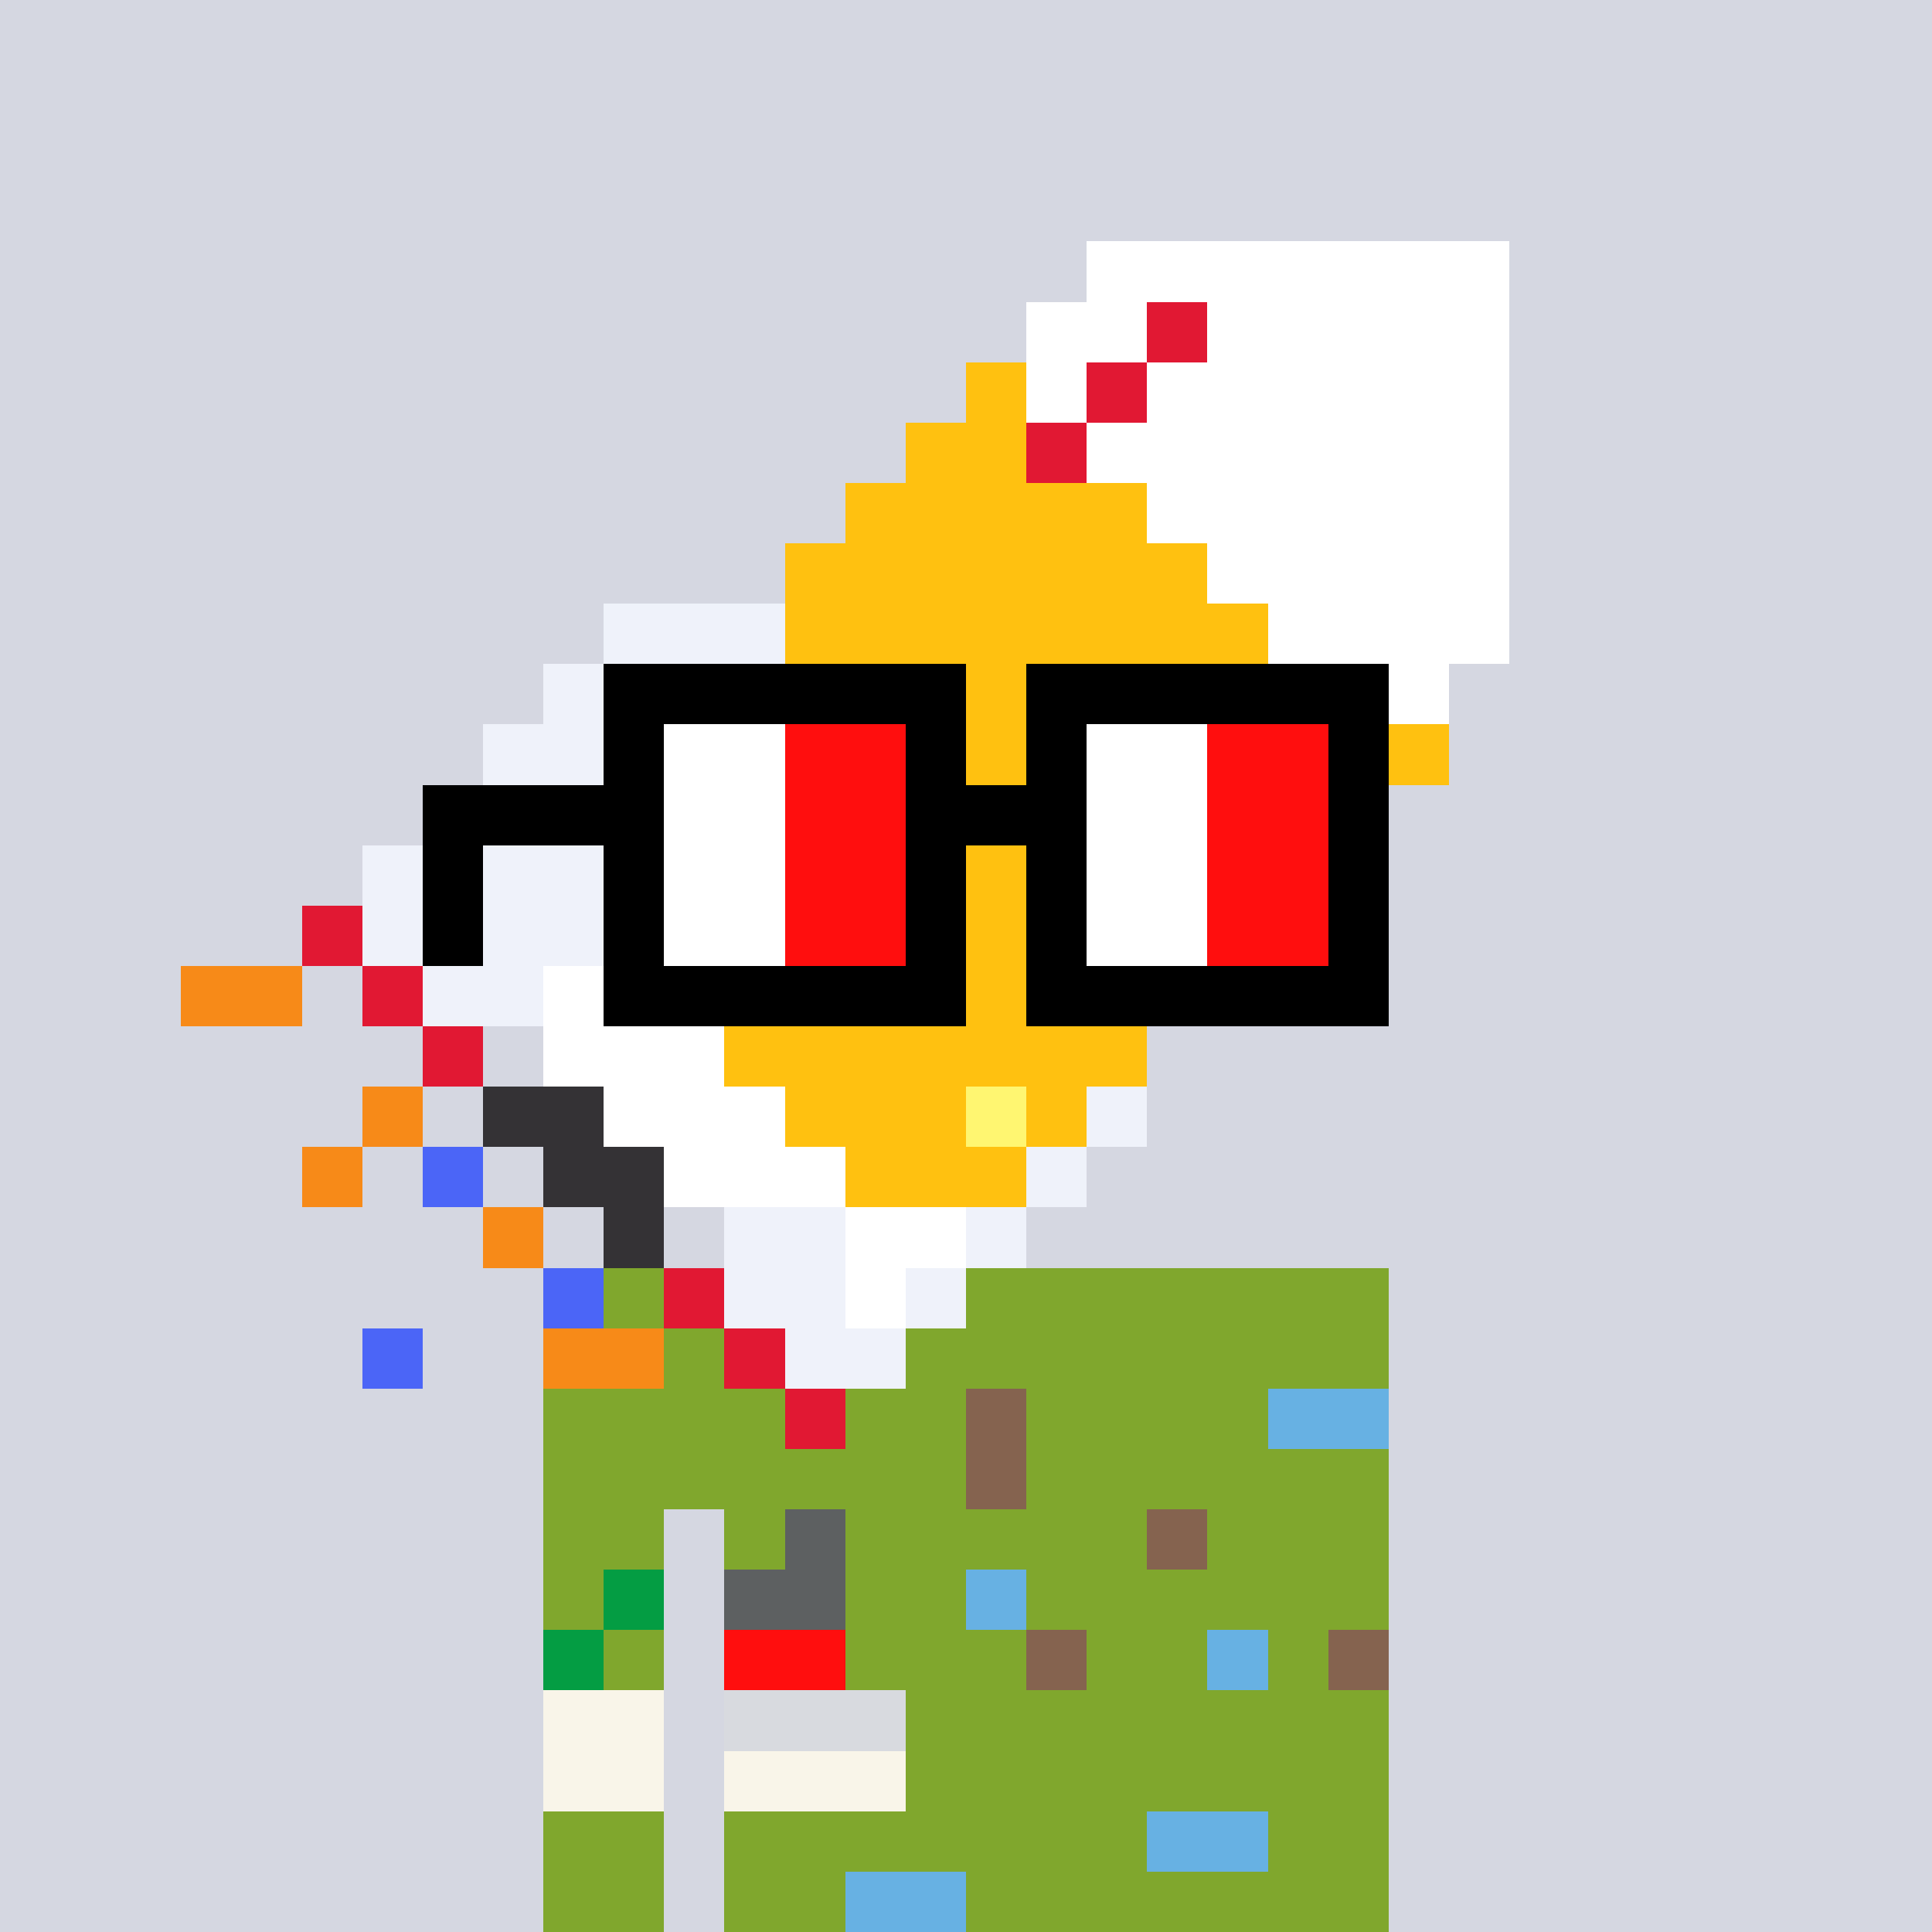 <svg viewBox="0 0 320 320" xmlns="http://www.w3.org/2000/svg" shape-rendering="crispEdges"><rect width="100%" height="100%" fill="#d5d7e1" /><rect width="140" height="10" x="90" y="210" fill="#80a72d" /><rect width="140" height="10" x="90" y="220" fill="#80a72d" /><rect width="140" height="10" x="90" y="230" fill="#80a72d" /><rect width="140" height="10" x="90" y="240" fill="#80a72d" /><rect width="20" height="10" x="90" y="250" fill="#80a72d" /><rect width="110" height="10" x="120" y="250" fill="#80a72d" /><rect width="20" height="10" x="90" y="260" fill="#80a72d" /><rect width="110" height="10" x="120" y="260" fill="#80a72d" /><rect width="20" height="10" x="90" y="270" fill="#80a72d" /><rect width="110" height="10" x="120" y="270" fill="#80a72d" /><rect width="20" height="10" x="90" y="280" fill="#80a72d" /><rect width="110" height="10" x="120" y="280" fill="#80a72d" /><rect width="20" height="10" x="90" y="290" fill="#80a72d" /><rect width="110" height="10" x="120" y="290" fill="#80a72d" /><rect width="20" height="10" x="90" y="300" fill="#80a72d" /><rect width="110" height="10" x="120" y="300" fill="#80a72d" /><rect width="20" height="10" x="90" y="310" fill="#80a72d" /><rect width="110" height="10" x="120" y="310" fill="#80a72d" /><rect width="10" height="10" x="160" y="230" fill="#85634f" /><rect width="20" height="10" x="210" y="230" fill="#67b1e3" /><rect width="10" height="10" x="160" y="240" fill="#85634f" /><rect width="10" height="10" x="130" y="250" fill="#5d6061" /><rect width="10" height="10" x="190" y="250" fill="#85634f" /><rect width="10" height="10" x="100" y="260" fill="#049d43" /><rect width="20" height="10" x="120" y="260" fill="#5d6061" /><rect width="10" height="10" x="160" y="260" fill="#67b1e3" /><rect width="10" height="10" x="90" y="270" fill="#049d43" /><rect width="20" height="10" x="120" y="270" fill="#ff0e0e" /><rect width="10" height="10" x="170" y="270" fill="#85634f" /><rect width="10" height="10" x="200" y="270" fill="#67b1e3" /><rect width="10" height="10" x="220" y="270" fill="#85634f" /><rect width="20" height="10" x="90" y="280" fill="#f9f5e9" /><rect width="30" height="10" x="120" y="280" fill="#d8dadf" /><rect width="20" height="10" x="90" y="290" fill="#f9f5e9" /><rect width="30" height="10" x="120" y="290" fill="#f9f5e9" /><rect width="20" height="10" x="190" y="300" fill="#67b1e3" /><rect width="20" height="10" x="140" y="310" fill="#67b1e3" /><rect width="70" height="10" x="180" y="40" fill="#ffffff" /><rect width="20" height="10" x="170" y="50" fill="#ffffff" /><rect width="10" height="10" x="190" y="50" fill="#e11833" /><rect width="50" height="10" x="200" y="50" fill="#ffffff" /><rect width="10" height="10" x="160" y="60" fill="#ffc110" /><rect width="10" height="10" x="170" y="60" fill="#ffffff" /><rect width="10" height="10" x="180" y="60" fill="#e11833" /><rect width="60" height="10" x="190" y="60" fill="#ffffff" /><rect width="20" height="10" x="150" y="70" fill="#ffc110" /><rect width="10" height="10" x="170" y="70" fill="#e11833" /><rect width="70" height="10" x="180" y="70" fill="#ffffff" /><rect width="50" height="10" x="140" y="80" fill="#ffc110" /><rect width="60" height="10" x="190" y="80" fill="#ffffff" /><rect width="70" height="10" x="130" y="90" fill="#ffc110" /><rect width="50" height="10" x="200" y="90" fill="#ffffff" /><rect width="30" height="10" x="100" y="100" fill="#eff2fa" /><rect width="80" height="10" x="130" y="100" fill="#ffc110" /><rect width="40" height="10" x="210" y="100" fill="#ffffff" /><rect width="40" height="10" x="90" y="110" fill="#eff2fa" /><rect width="100" height="10" x="130" y="110" fill="#ffc110" /><rect width="10" height="10" x="230" y="110" fill="#ffffff" /><rect width="50" height="10" x="80" y="120" fill="#eff2fa" /><rect width="110" height="10" x="130" y="120" fill="#ffc110" /><rect width="50" height="10" x="70" y="130" fill="#eff2fa" /><rect width="110" height="10" x="120" y="130" fill="#ffc110" /><rect width="50" height="10" x="60" y="140" fill="#eff2fa" /><rect width="110" height="10" x="110" y="140" fill="#ffc110" /><rect width="10" height="10" x="50" y="150" fill="#e11833" /><rect width="40" height="10" x="60" y="150" fill="#eff2fa" /><rect width="110" height="10" x="100" y="150" fill="#ffc110" /><rect width="20" height="10" x="30" y="160" fill="#f78a18" /><rect width="10" height="10" x="60" y="160" fill="#e11833" /><rect width="20" height="10" x="70" y="160" fill="#eff2fa" /><rect width="20" height="10" x="90" y="160" fill="#ffffff" /><rect width="90" height="10" x="110" y="160" fill="#ffc110" /><rect width="10" height="10" x="70" y="170" fill="#e11833" /><rect width="30" height="10" x="90" y="170" fill="#ffffff" /><rect width="70" height="10" x="120" y="170" fill="#ffc110" /><rect width="10" height="10" x="60" y="180" fill="#f78a18" /><rect width="20" height="10" x="80" y="180" fill="#343235" /><rect width="30" height="10" x="100" y="180" fill="#ffffff" /><rect width="30" height="10" x="130" y="180" fill="#ffc110" /><rect width="10" height="10" x="160" y="180" fill="#fff671" /><rect width="10" height="10" x="170" y="180" fill="#ffc110" /><rect width="10" height="10" x="180" y="180" fill="#eff2fa" /><rect width="10" height="10" x="50" y="190" fill="#f78a18" /><rect width="10" height="10" x="70" y="190" fill="#4b65f7" /><rect width="20" height="10" x="90" y="190" fill="#343235" /><rect width="30" height="10" x="110" y="190" fill="#ffffff" /><rect width="30" height="10" x="140" y="190" fill="#ffc110" /><rect width="10" height="10" x="170" y="190" fill="#eff2fa" /><rect width="10" height="10" x="80" y="200" fill="#f78a18" /><rect width="10" height="10" x="100" y="200" fill="#343235" /><rect width="20" height="10" x="120" y="200" fill="#eff2fa" /><rect width="20" height="10" x="140" y="200" fill="#ffffff" /><rect width="10" height="10" x="160" y="200" fill="#eff2fa" /><rect width="10" height="10" x="90" y="210" fill="#4b65f7" /><rect width="10" height="10" x="110" y="210" fill="#e11833" /><rect width="20" height="10" x="120" y="210" fill="#eff2fa" /><rect width="10" height="10" x="140" y="210" fill="#ffffff" /><rect width="10" height="10" x="150" y="210" fill="#eff2fa" /><rect width="10" height="10" x="60" y="220" fill="#4b65f7" /><rect width="20" height="10" x="90" y="220" fill="#f78a18" /><rect width="10" height="10" x="120" y="220" fill="#e11833" /><rect width="20" height="10" x="130" y="220" fill="#eff2fa" /><rect width="10" height="10" x="130" y="230" fill="#e11833" /><rect width="60" height="10" x="100" y="110" fill="#000000" /><rect width="60" height="10" x="170" y="110" fill="#000000" /><rect width="10" height="10" x="100" y="120" fill="#000000" /><rect width="20" height="10" x="110" y="120" fill="#ffffff" /><rect width="20" height="10" x="130" y="120" fill="#ff0e0e" /><rect width="10" height="10" x="150" y="120" fill="#000000" /><rect width="10" height="10" x="170" y="120" fill="#000000" /><rect width="20" height="10" x="180" y="120" fill="#ffffff" /><rect width="20" height="10" x="200" y="120" fill="#ff0e0e" /><rect width="10" height="10" x="220" y="120" fill="#000000" /><rect width="40" height="10" x="70" y="130" fill="#000000" /><rect width="20" height="10" x="110" y="130" fill="#ffffff" /><rect width="20" height="10" x="130" y="130" fill="#ff0e0e" /><rect width="30" height="10" x="150" y="130" fill="#000000" /><rect width="20" height="10" x="180" y="130" fill="#ffffff" /><rect width="20" height="10" x="200" y="130" fill="#ff0e0e" /><rect width="10" height="10" x="220" y="130" fill="#000000" /><rect width="10" height="10" x="70" y="140" fill="#000000" /><rect width="10" height="10" x="100" y="140" fill="#000000" /><rect width="20" height="10" x="110" y="140" fill="#ffffff" /><rect width="20" height="10" x="130" y="140" fill="#ff0e0e" /><rect width="10" height="10" x="150" y="140" fill="#000000" /><rect width="10" height="10" x="170" y="140" fill="#000000" /><rect width="20" height="10" x="180" y="140" fill="#ffffff" /><rect width="20" height="10" x="200" y="140" fill="#ff0e0e" /><rect width="10" height="10" x="220" y="140" fill="#000000" /><rect width="10" height="10" x="70" y="150" fill="#000000" /><rect width="10" height="10" x="100" y="150" fill="#000000" /><rect width="20" height="10" x="110" y="150" fill="#ffffff" /><rect width="20" height="10" x="130" y="150" fill="#ff0e0e" /><rect width="10" height="10" x="150" y="150" fill="#000000" /><rect width="10" height="10" x="170" y="150" fill="#000000" /><rect width="20" height="10" x="180" y="150" fill="#ffffff" /><rect width="20" height="10" x="200" y="150" fill="#ff0e0e" /><rect width="10" height="10" x="220" y="150" fill="#000000" /><rect width="60" height="10" x="100" y="160" fill="#000000" /><rect width="60" height="10" x="170" y="160" fill="#000000" /></svg>